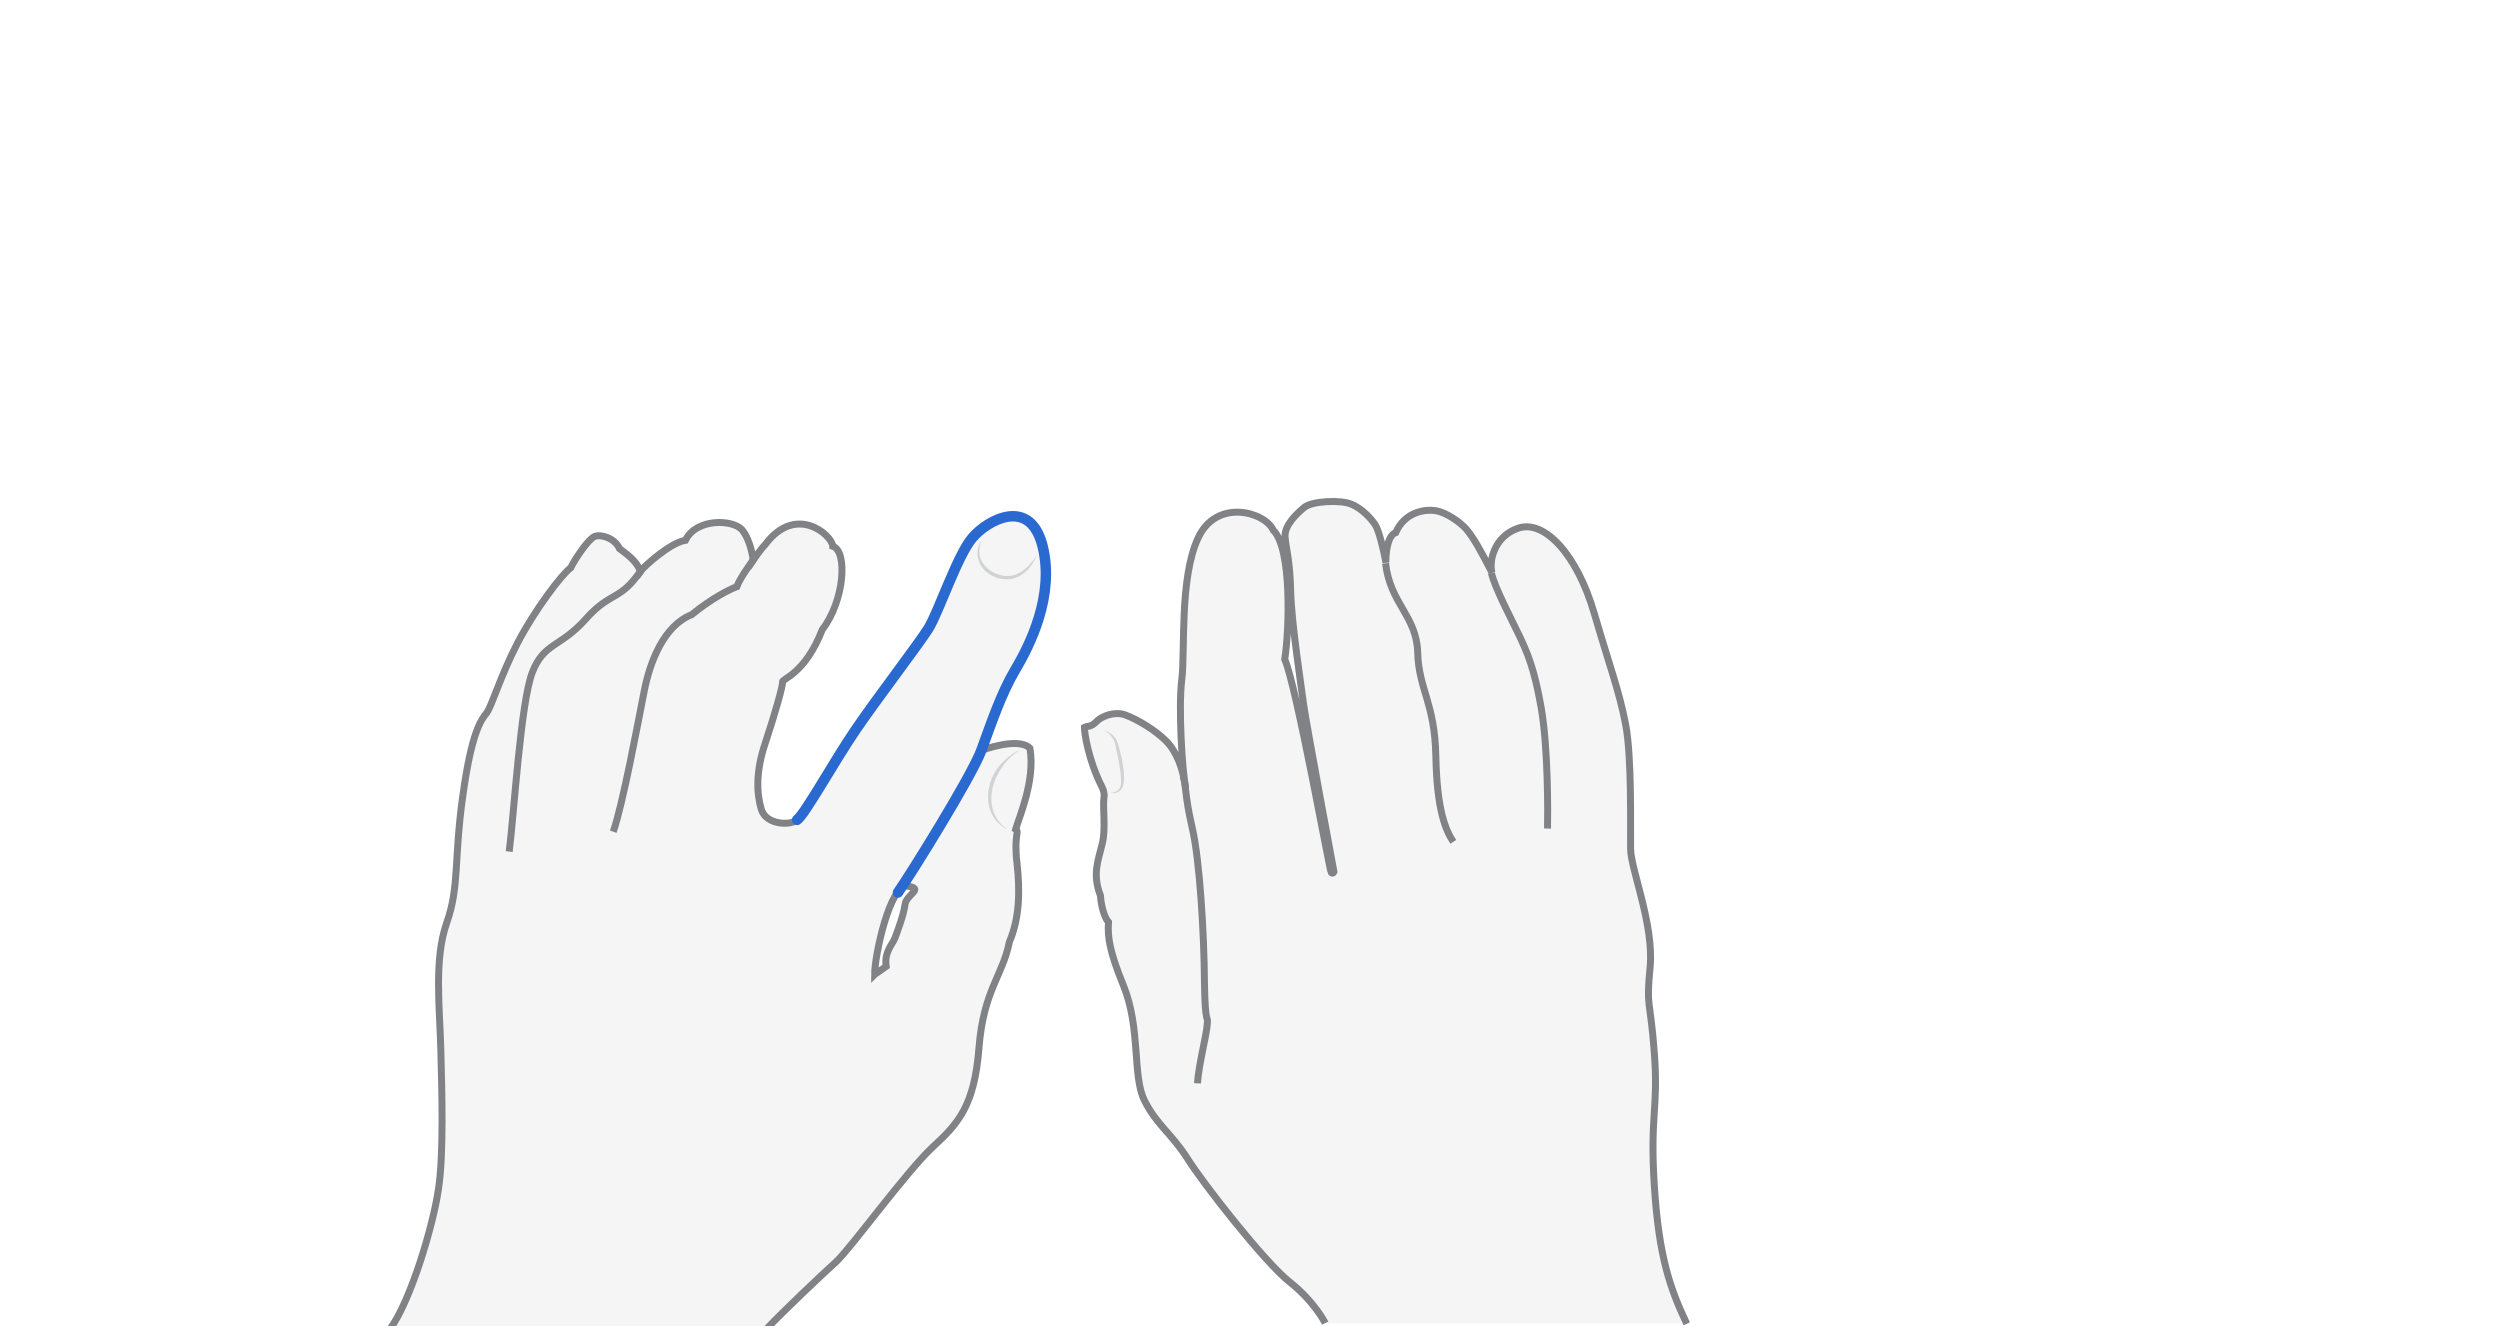 <svg xmlns="http://www.w3.org/2000/svg" viewBox="0 0 716.3 380" style="enable-background:new 0 0 716.3 380" xml:space="preserve" class="theme-bone"><style>.st0{display:none}.st1{opacity:.33;fill:#e0e1e2}.st1,.st2,.st3{display:inline}.st2{fill:none;stroke:#808285;stroke-width:2;stroke-miterlimit:10}.st3{opacity:.5}.st4{fill:#aeb0b2}</style><g id="neutral-right" class="st0" style="display:block"><path class="st1" d="M483.3 379.3c-4.7-9.9-8-19.1-9.3-39.5s1.2-22 0-38.1-2.4-12.6-1.2-24.7c1.1-12.1-5.5-27.8-5.6-33.7-.1-5.9.4-26.1-1.4-35.6-1.8-9.5-6-15.6-9-31.9-3-16.3-14.4-26.9-21.7-24.5s-8.5 10-7.6 12.8c-3.2-6.3-5.3-10-7.3-12.4-2-2.4-7.8-5.2-7.8-5.2s-9-1.9-12.5 6.2c-2.9.6-2.9 6.9-2.8 8.6-.7-3.8-2-9.2-3.1-10.9-1.2-1.7-3.5-4.4-6.7-5.8-3.2-1.4-11.4-.9-13.5.8-2.1 1.7-5.9 5.2-5.6 8.6.3 3.5 1.4 6.6 1.6 15.5s3.1 27.7 3.7 32.4 8.7 48 8.7 48-.3.7-.8.2c-.4-.5-9.9-53.3-13.3-61.1 1.3-8.3 2.1-31.8-3.3-37-2.3-5.2-16.3-9.3-21.6 2.4-5.3 11.6-3.6 32.4-4.6 40.4s.1 25.8 1.1 31.1c-.7-5.4-2.5-10.4-5.6-13.5s-8.2-6.2-11.8-7.5c-2.9-1-6.6.3-8.2 1.9-.5.5-1.2 1-1.9 1.1-.8.2-1.5.8-1.5.8 0 1.7 1.3 10.2 6 18.6-1.2 1.8.4 9.3-.9 14.6-1.3 5.2-2.8 8.8-.5 14.8-.9 1.6.3 6 2.3 7.6-1.2 3.7.3 8.4 4.3 18.2 5 12.3 2.5 25.9 6 32.9s7.7 9.4 12.3 16.6c4.5 7.2 22.1 29.7 29.3 35.4s10.2 11.8 10.2 11.8h103.6z"/><path class="st2" d="M483.3 379.3c-4.7-9.9-8-19.1-9.3-39.5s1.2-22 0-38.1-2.4-12.6-1.2-24.7c1.1-12.1-5.5-27.8-5.6-33.7-.1-5.9.4-26.1-1.4-35.6-1.8-9.5-4.5-16.5-9-31.9-5-17.2-14.4-26.9-21.7-24.5s-8.5 10-7.6 12.8c-3.2-6.3-5.3-10-7.3-12.4-1.5-1.8-5.6-4.9-9-5.4-2.5-.4-8.6.1-11.3 6.3-2.6.9-2.9 6.9-2.8 8.6-.7-3.8-2-9.2-3.1-10.9-1.2-1.7-3.5-4.4-6.7-5.8-3.2-1.4-11.4-.9-13.5.8-2.1 1.7-5.9 5.2-5.6 8.6.3 3.5 1.4 6.6 1.6 15.5s3.1 27.7 3.7 32.4 8.7 48 8.7 48-.3.7-.8.2c-.4-.5-9.9-53.3-13.3-61.1 1.3-8.3 2.1-31.8-3.3-37-2.3-5.2-16.3-9.3-21.6 2.4-5.3 11.6-3.6 32.4-4.6 40.4s.1 25.8 1.1 31.1c-.7-5.4-2.5-10.4-5.6-13.5s-8.2-6.2-11.8-7.5c-2.9-1-6.6.3-8.2 2-.6.6-1.4 1.2-2.3 1.3-.7.1-1.1.3-1.1.3 0 1.6 1.1 9.3 5 17 .5 1 .8 2.1.6 3.2-.4 2.9.6 8.9-.5 13.2-1.3 5.2-2.8 8.8-.5 14.8.2 3.2 1.2 6.4 2.3 7.6-.3 4.3.3 8.4 4.3 18.2 5 12.3 2.5 25.9 6 32.9s7.7 9.4 12.3 16.6c4.5 7.2 22.1 29.7 29.3 35.4s10.2 11.8 10.2 11.8"/><path class="st2" d="M343.1 310.4c.3-5.1 2.6-13.8 2.8-16.9.3-3.1-.6 1.3-.8-12.1-.1-13.5-1.3-34.7-3.5-44.2s-1.6-11.4-2.6-14.8m77.4 18.8c-2.2-3.3-4.7-9.1-5-24.5s-4.9-19.1-5.2-29.7-7.9-14-9.2-25.6m46.4 76c.1-3.8.2-23-1.8-34.5s-4-15.9-6.4-21c-2.5-5.2-6.7-13.1-7.9-17.7"/><g class="st3"><path class="st4" d="M316.3 209.3c.9.2 1.7.7 2.5 1.3.7.7 1.2 1.5 1.5 2.4.5 1.8 1 3.5 1.3 5.4.3 1.8.6 3.7.4 5.6 0 .5-.2 1-.3 1.4-.2.5-.5.9-.9 1.2-.8.7-1.8.8-2.7.5.9.1 1.8-.2 2.4-.9.6-.6.7-1.5.7-2.4 0-1.8-.3-3.6-.6-5.3-.3-1.8-.7-3.6-1.1-5.3-.3-1.6-1.5-3.1-3.2-3.9z"/></g></g><g id="g" class="st0" style="display:block"><path class="st1" d="M295.2 214.3c-3.2-3.4-13.5.5-13.9.6.2-.5 5.7-16.2 9.7-23 4.1-6.9 11.4-21.3 7.8-35.5-3.6-14.2-15.8-7.4-20.1-2.3-4.3 5.1-9.7 21.5-12.6 26-2.9 4.5-14.4 19.6-20.7 28.8-6.3 9.2-14.6 24.3-16.9 25.9-2.4 1.6-9 1.3-10.3-3.2-1.3-4.5-1.6-10.6 1.1-18.8 2.7-8.1 5.2-16.8 5-17.7-.2-.9 6.5-2.3 11.4-15 6.4-8.3 7.3-22.5 3-23.9-.2-3.2-10.6-12.3-19.4-.4-1.3 1.3-3.4 4.5-3.4 4.5s-.6-5.7-3.2-8.7c-2.6-3-13.1-3.4-16.2 3-4.4.7-12 7.6-12.9 8.9-1.1-3.1-4.3-5.2-6-6.5-1.3-3-5.3-4.2-7.1-3.5-1.8.7-5.7 6.4-6.9 9-2.5 1.8-10.4 12.2-15.3 21.7s-7.3 18-8.8 19.9c-1.5 1.9-4.3 5.4-6.8 23.8s-.9 25.8-4.6 36.3c-3.7 10.5-2 24.4-1.7 36.2.3 11.7.9 30.1-.7 40.3-1.5 10.2-7.8 31.6-13.9 40h107.9c4.5-4.8 15.8-15.5 20-19.3 4.2-3.9 20.3-26.1 27.7-32.9 7.4-6.8 11.9-11.9 13.2-28.4 1.3-16.5 6.8-20.6 8.7-30.3 2.9-6.8 3.2-14.3 2.2-22.5s.8-9-.4-9.8c.8-3.1 5.6-14 4.1-23.2zm-35.9 44.9c-.4 2.9-2.2 7.8-2.9 9.6-.7 1.8-3.7 4.4-2.5 8.1l-3.2 2.2c0-4.4 4.4-26 9.4-25.3 4.9.8-.4 2.5-.8 5.4z"/><path class="st2" d="M219.6 380.8c4.5-4.8 15.8-15.5 20-19.3 4.2-3.9 20.3-26.1 27.7-32.9 7.4-6.8 11.9-11.9 13.2-28.4s6.8-20.6 8.7-30.3c2.9-6.8 3.1-14.3 2.2-22.5-1-8.2.8-9-.4-9.8.9-3.2 5.7-14 4.1-23.2-3.3-3.4-13.9.6-13.9.6s5.6-16.1 9.7-23 11.4-21.3 7.8-35.5c-3.6-14.2-15.8-7.4-20.1-2.3-4.3 5-9.7 21.4-12.6 26s-14.4 19.6-20.7 28.8c-6.3 9.2-14.6 24.3-16.9 26-2.3 1.6-9 1.3-10.3-3.2-1.3-4.5-1.6-10.6 1.1-18.7s5.2-16.8 5-17.7c-.2-.9 6.5-2.3 11.4-15 6.4-8.3 7.3-22.5 3-23.9-.2-3.2-10.6-12.3-19.4-.4-1.3 1.3-3.4 4.4-3.4 4.4s-.6-5.6-3.2-8.7c-2.6-3-13.1-3.4-16.2 3-4.4.7-12 7.6-12.9 8.9-1.1-3.1-4.3-5.2-6-6.5-1.3-3-5.3-4.2-7.1-3.5-1.8.7-5.6 6.4-6.9 9-2.5 1.8-10.4 12.2-15.3 21.7s-7.3 18-8.8 19.9c-1.5 1.9-4.3 5.4-6.8 23.8-2.6 18.4-.9 25.8-4.6 36.3-3.7 10.5-2 24.4-1.7 36.2.3 11.7.9 30.1-.7 40.3-1.5 10.2-7.8 31.6-13.9 40"/><path class="st2" d="M145.9 244c1.4-11.1 3.3-42.7 6.6-51.3 3.3-8.6 8.1-7.2 15.3-15.3 7.2-8.1 9.9-5.1 15.8-13.9m-7.9 74.8c2.7-7.5 7.3-32.3 8.9-40.4 1.6-8.1 5.5-18.6 13.6-21.8 5.9-4.8 10.8-7.2 12.9-8 .9-2.5 4.8-7.8 4.8-7.8"/><g class="st3"><path class="st4" d="M292.1 214.9c-.9.7-1.8 1.4-2.7 2.2-.8.8-1.6 1.6-2.2 2.6-1.3 1.8-2.3 3.9-2.8 6.1-.5 2.2-.5 4.5.2 6.6.7 2.1 2.1 4 4.1 5.2-1.1-.4-2-1.1-2.9-2-.8-.9-1.5-1.9-1.9-3-.5-1.1-.7-2.3-.8-3.5 0-1.2 0-2.4.3-3.6.5-2.3 1.6-4.5 3.1-6.3 1.6-1.8 3.5-3.3 5.6-4.3z"/></g><g class="st3"><path class="st4" d="M297.1 159c-.8 2.1-2.2 4.1-4.1 5.5-1 .7-2.1 1.2-3.3 1.4-1.2.2-2.4.1-3.6-.2-2.3-.7-4.4-2.1-5.4-4.3-.5-1.1-.7-2.3-.6-3.5.1-1.2.6-2.3 1.2-3.2-.9 2.1-1 4.5.1 6.3 1.1 1.9 3 3.1 5 3.7 2.1.7 4.3.3 6.1-.8.9-.6 1.8-1.3 2.5-2.1.8-.9 1.5-1.8 2.1-2.8z"/></g><path class="st2" d="M250.6 279.2c0-5.4 4.4-26 9.4-25.3s-.4 2.4-.7 5.3c-.4 3-2.2 7.8-2.9 9.6-.7 1.8-3.1 4-2.5 8.1l-3.3 2.3z"/><path d="M257.3 255.7c3.5-5 21.1-33.2 23.9-40.8 2.8-7.6 5.6-16.1 9.7-23s11.4-21.3 7.8-35.5c-3.6-14.2-15.8-7.4-20.1-2.3-4.3 5-9.7 21.4-12.6 26s-14.4 19.6-20.7 28.8c-6.3 9.2-14.6 24.3-16.9 26" style="display:inline;fill:none;stroke:#2969d0;stroke-width:3;stroke-linecap:round;stroke-miterlimit:10"/></g></svg>